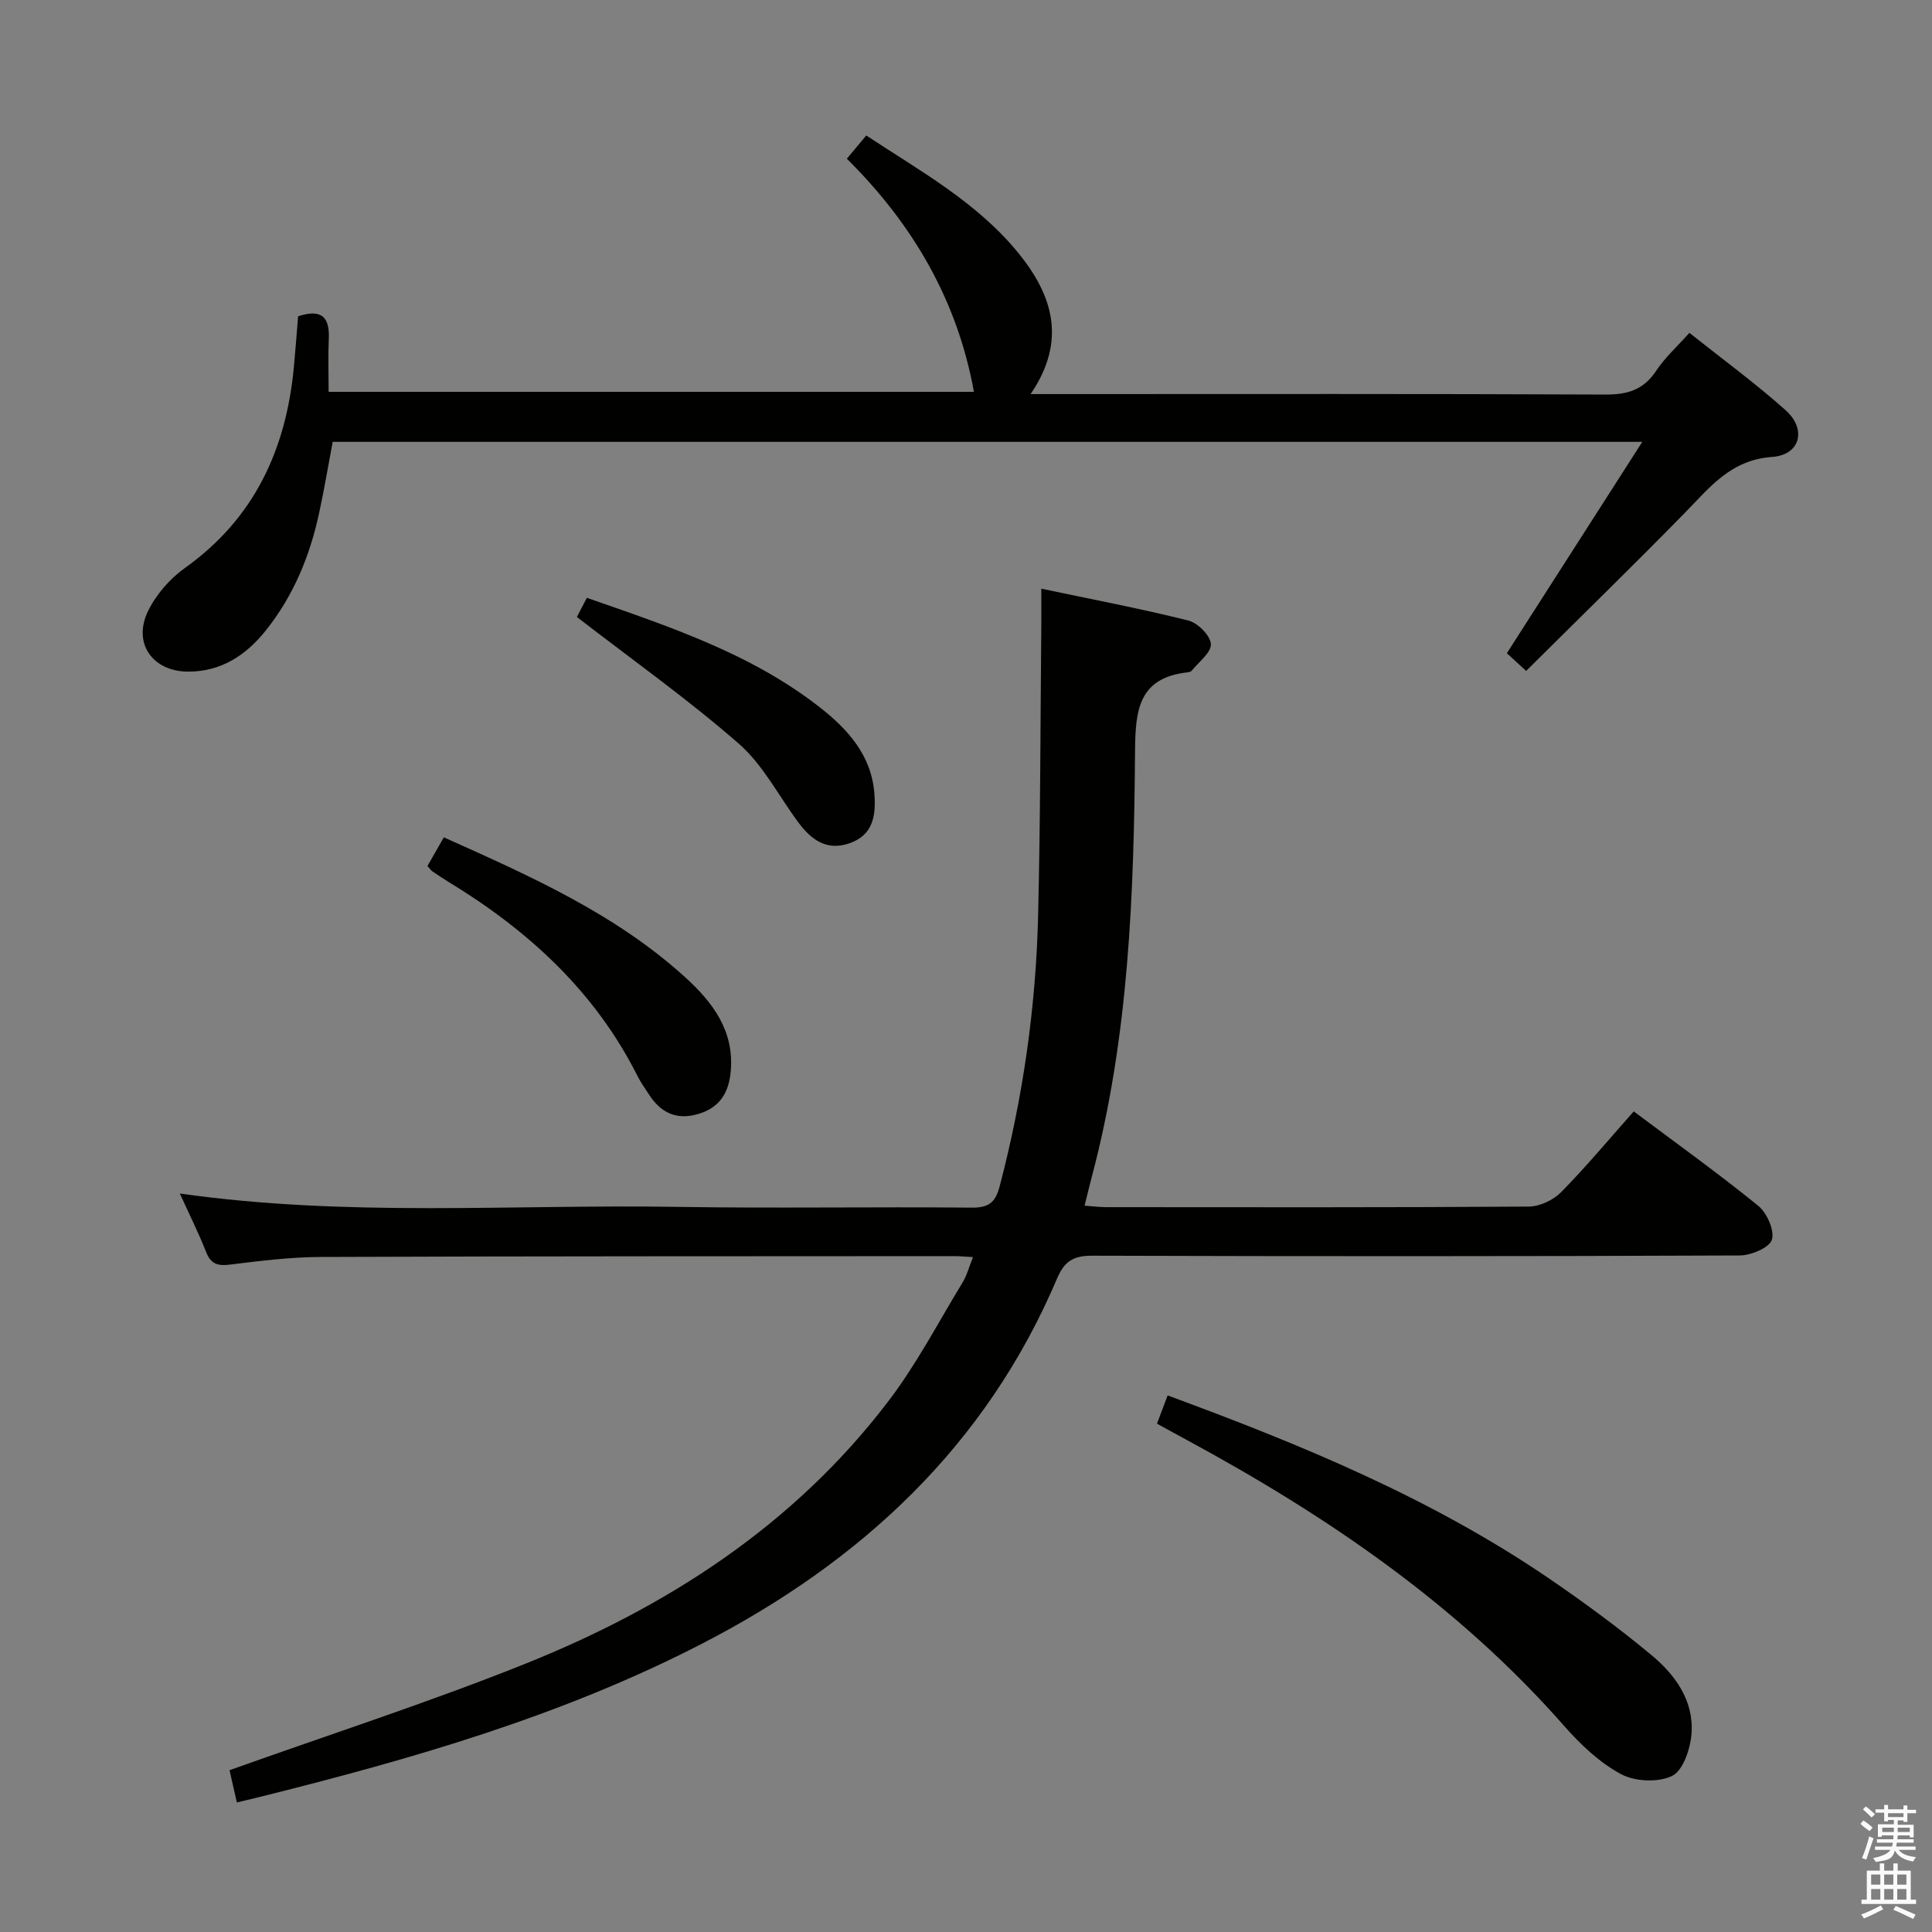 <svg enable-background="new 0 0 400 400" viewBox="0 0 400 400" xmlns="http://www.w3.org/2000/svg"><rect x="0" y="0" width="400" height="400" fill="#808080" stroke="none"/><path d="m385.2 377.6.6-.7c.6.4 1.3.9 1.9 1.5l-.6.7c-.8-.5-1.4-1-1.9-1.5zm.3 7.1c.6-1.4 1.1-2.9 1.5-4.5.3.1.6.3.9.4-.5 1.4-1 2.9-1.5 4.4zm.2-10.1.6-.6c.7.5 1.3 1.1 1.9 1.6l-.7.7c-.6-.6-1.2-1.2-1.8-1.7zm8.4-.8h.8v.9h1.8v.7h-1.8v1.8h-.8v-.3h-1.2v.9h3.3v2.6h-.8v-.4h-2.5c0 .3 0 .6-.1.8h3.4v.7h-3.5c0 .3-.1.6-.1.8h4v.7h-3.5c.7.9 1.9 1.3 3.6 1.5-.2.2-.4.5-.6.9-1.9-.3-3.2-1.1-3.8-2.3-.5 2.1-1.8 2-3.9 2.4-.2-.3-.4-.5-.6-.8 1.9-.4 3.1-.9 3.6-1.7h-3.2v-.7h3.5c.1-.2.1-.5.2-.8h-3.3v-.7h3.4c0-.2 0-.5 0-.8h-2.4v.3h-.8v-2.6h3.3v-.9h-1.2v.3h-.8v-1.8h-1.8v-.7h1.8v-.9h.8v.9h3.2zm-4.4 5.5h2.4c0-.3 0-.6 0-.9h-2.4zm1.2-3.1h3.2v-.8h-3.2zm4.4 2.2h-2.4v.9h2.5v-.9z" fill="#fafafb"/><path d="m389.2 385.8h.9v1.5h1.9v-1.5h.9v1.5h2.7v6h1.1v.9h-11.3v-.9h1.1v-6h2.7zm.2 8.7.5.8c-1.2.6-2.5 1.3-4 1.9-.2-.3-.3-.6-.6-.8 1.6-.6 3-1.3 4.1-1.9zm-2-4.3h1.9v-2.1h-1.9zm0 3.1h1.9v-2.2h-1.9zm2.7-3.1h1.9v-2.1h-1.9zm0 3.1h1.9v-2.2h-1.9zm2.4 1.3c1.4.6 2.7 1.2 4.1 1.8l-.5.9c-1.5-.7-2.8-1.4-4.1-1.9zm2.2-6.5h-1.9v2.1h1.9zm-1.9 5.2h1.9v-2.2h-1.9z" fill="#fafafb"/><g fill="#010100"><path d="m37.23 247.1c34.71 4.94 68.87 2.22 102.95 2.77 20.33.33 40.67-.04 61 .16 3.5.03 4.9-1.05 5.77-4.35 4.84-18.4 7.52-37.1 7.98-56.08.48-19.97.47-39.95.66-59.93.02-2.43 0-4.87 0-7.79 10.15 2.14 20.36 4.08 30.44 6.59 1.95.49 4.55 3.09 4.67 4.86.12 1.76-2.51 3.71-3.98 5.54-.18.22-.6.3-.92.34-9.99 1.14-10.73 7.71-10.8 16.13-.23 29.6-1.25 59.18-8.89 88.06-.51 1.91-.96 3.84-1.56 6.22 1.69.12 3.08.31 4.48.31 29.17.02 58.33.08 87.5-.12 2.27-.02 5.07-1.35 6.69-2.99 5.23-5.32 10.01-11.06 15.03-16.72 8.82 6.61 17.49 12.82 25.74 19.52 1.82 1.48 3.45 5.1 2.86 7.04-.5 1.66-4.31 3.26-6.66 3.27-44.67.19-89.33.19-134 .05-3.9-.01-5.77 1.05-7.34 4.73-14.74 34.69-40.6 58.64-73.61 75.65-29.02 14.96-60.12 23.87-91.59 31.71-1.28.32-2.57.62-4.61 1.11-.57-2.49-1.12-4.92-1.52-6.68 20.66-7.38 41.02-13.96 60.85-21.88 29.64-11.83 55.98-28.78 75.59-54.56 5.81-7.63 10.3-16.27 15.31-24.5.92-1.51 1.37-3.29 2.18-5.29-1.69-.09-2.82-.21-3.95-.2-43.67.03-87.33 0-131 .17-6.29.02-12.6.8-18.86 1.58-2.58.32-3.99-.1-4.98-2.64-1.55-3.94-3.46-7.74-5.43-12.08z"/><path d="m61.72 65.48c5.1-1.67 6.55.42 6.35 4.74-.16 3.47-.03 6.96-.03 10.91h133.6c-3.42-18.93-12.63-34.71-26.31-48.27 1.4-1.67 2.53-3.03 4.02-4.81 11.12 7.34 22.97 13.83 31.56 24.42 6.95 8.57 10.06 17.98 2.47 29.12h6.56c37.48 0 74.97-.08 112.45.1 4.61.02 7.9-1 10.51-4.93 1.81-2.74 4.34-5 6.87-7.85 6.76 5.38 13.61 10.39 19.91 16.01 4.42 3.94 3.07 9.27-2.76 9.68-8.61.6-12.94 6.33-18.13 11.62-10.7 10.92-21.65 21.59-32.82 32.69-2.01-1.85-3.29-3.02-3.99-3.67 9.29-14.49 18.31-28.58 28.04-43.76-91.39 0-181.03 0-271.14 0-.89 4.72-1.73 9.73-2.8 14.7-1.91 8.89-5.31 17.16-11.02 24.32-4.11 5.15-9.27 8.58-16.15 8.55-7.34-.03-11.49-5.91-8.26-12.53 1.67-3.43 4.52-6.71 7.64-8.93 14.36-10.24 20.93-24.51 22.55-41.55.33-3.48.58-6.96.88-10.56z"/><path d="m239.54 294.75c.83-2.19 1.46-3.86 2.21-5.84 27.6 10.16 54.41 21.22 78.61 37.66 7.41 5.04 14.66 10.37 21.55 16.09 4.93 4.09 8.82 9.47 8.3 16.28-.24 3.11-1.71 7.58-3.98 8.72-2.85 1.43-7.71 1.21-10.61-.34-4.42-2.37-8.35-6.09-11.72-9.92-22.07-25.13-49.15-43.57-78.28-59.32-1.87-1-3.73-2.04-6.08-3.33z"/><path d="m88.5 179.3c1.14-1.99 2.18-3.82 3.39-5.94 17.89 8.02 35.52 15.83 49.99 28.99 5.62 5.11 10.17 11.02 9.41 19.45-.4 4.47-2.29 7.52-6.7 8.83-4.48 1.34-7.78-.22-10.22-4.02-.81-1.26-1.7-2.48-2.37-3.81-8.81-17.54-22.64-30.18-39.15-40.22-1.13-.69-2.24-1.43-3.34-2.18-.27-.19-.45-.48-1.01-1.1z"/><path d="m119.44 127.74c.32-.62 1.14-2.19 2.06-3.97 17.01 5.94 33.91 11.49 48.19 22.64 5.9 4.61 10.78 10.03 11.35 18 .31 4.32-.19 8.46-5.16 10.18-4.8 1.66-7.97-.79-10.63-4.37-4.05-5.47-7.27-11.86-12.27-16.23-10.46-9.15-21.85-17.22-33.54-26.25z"/></g></svg>